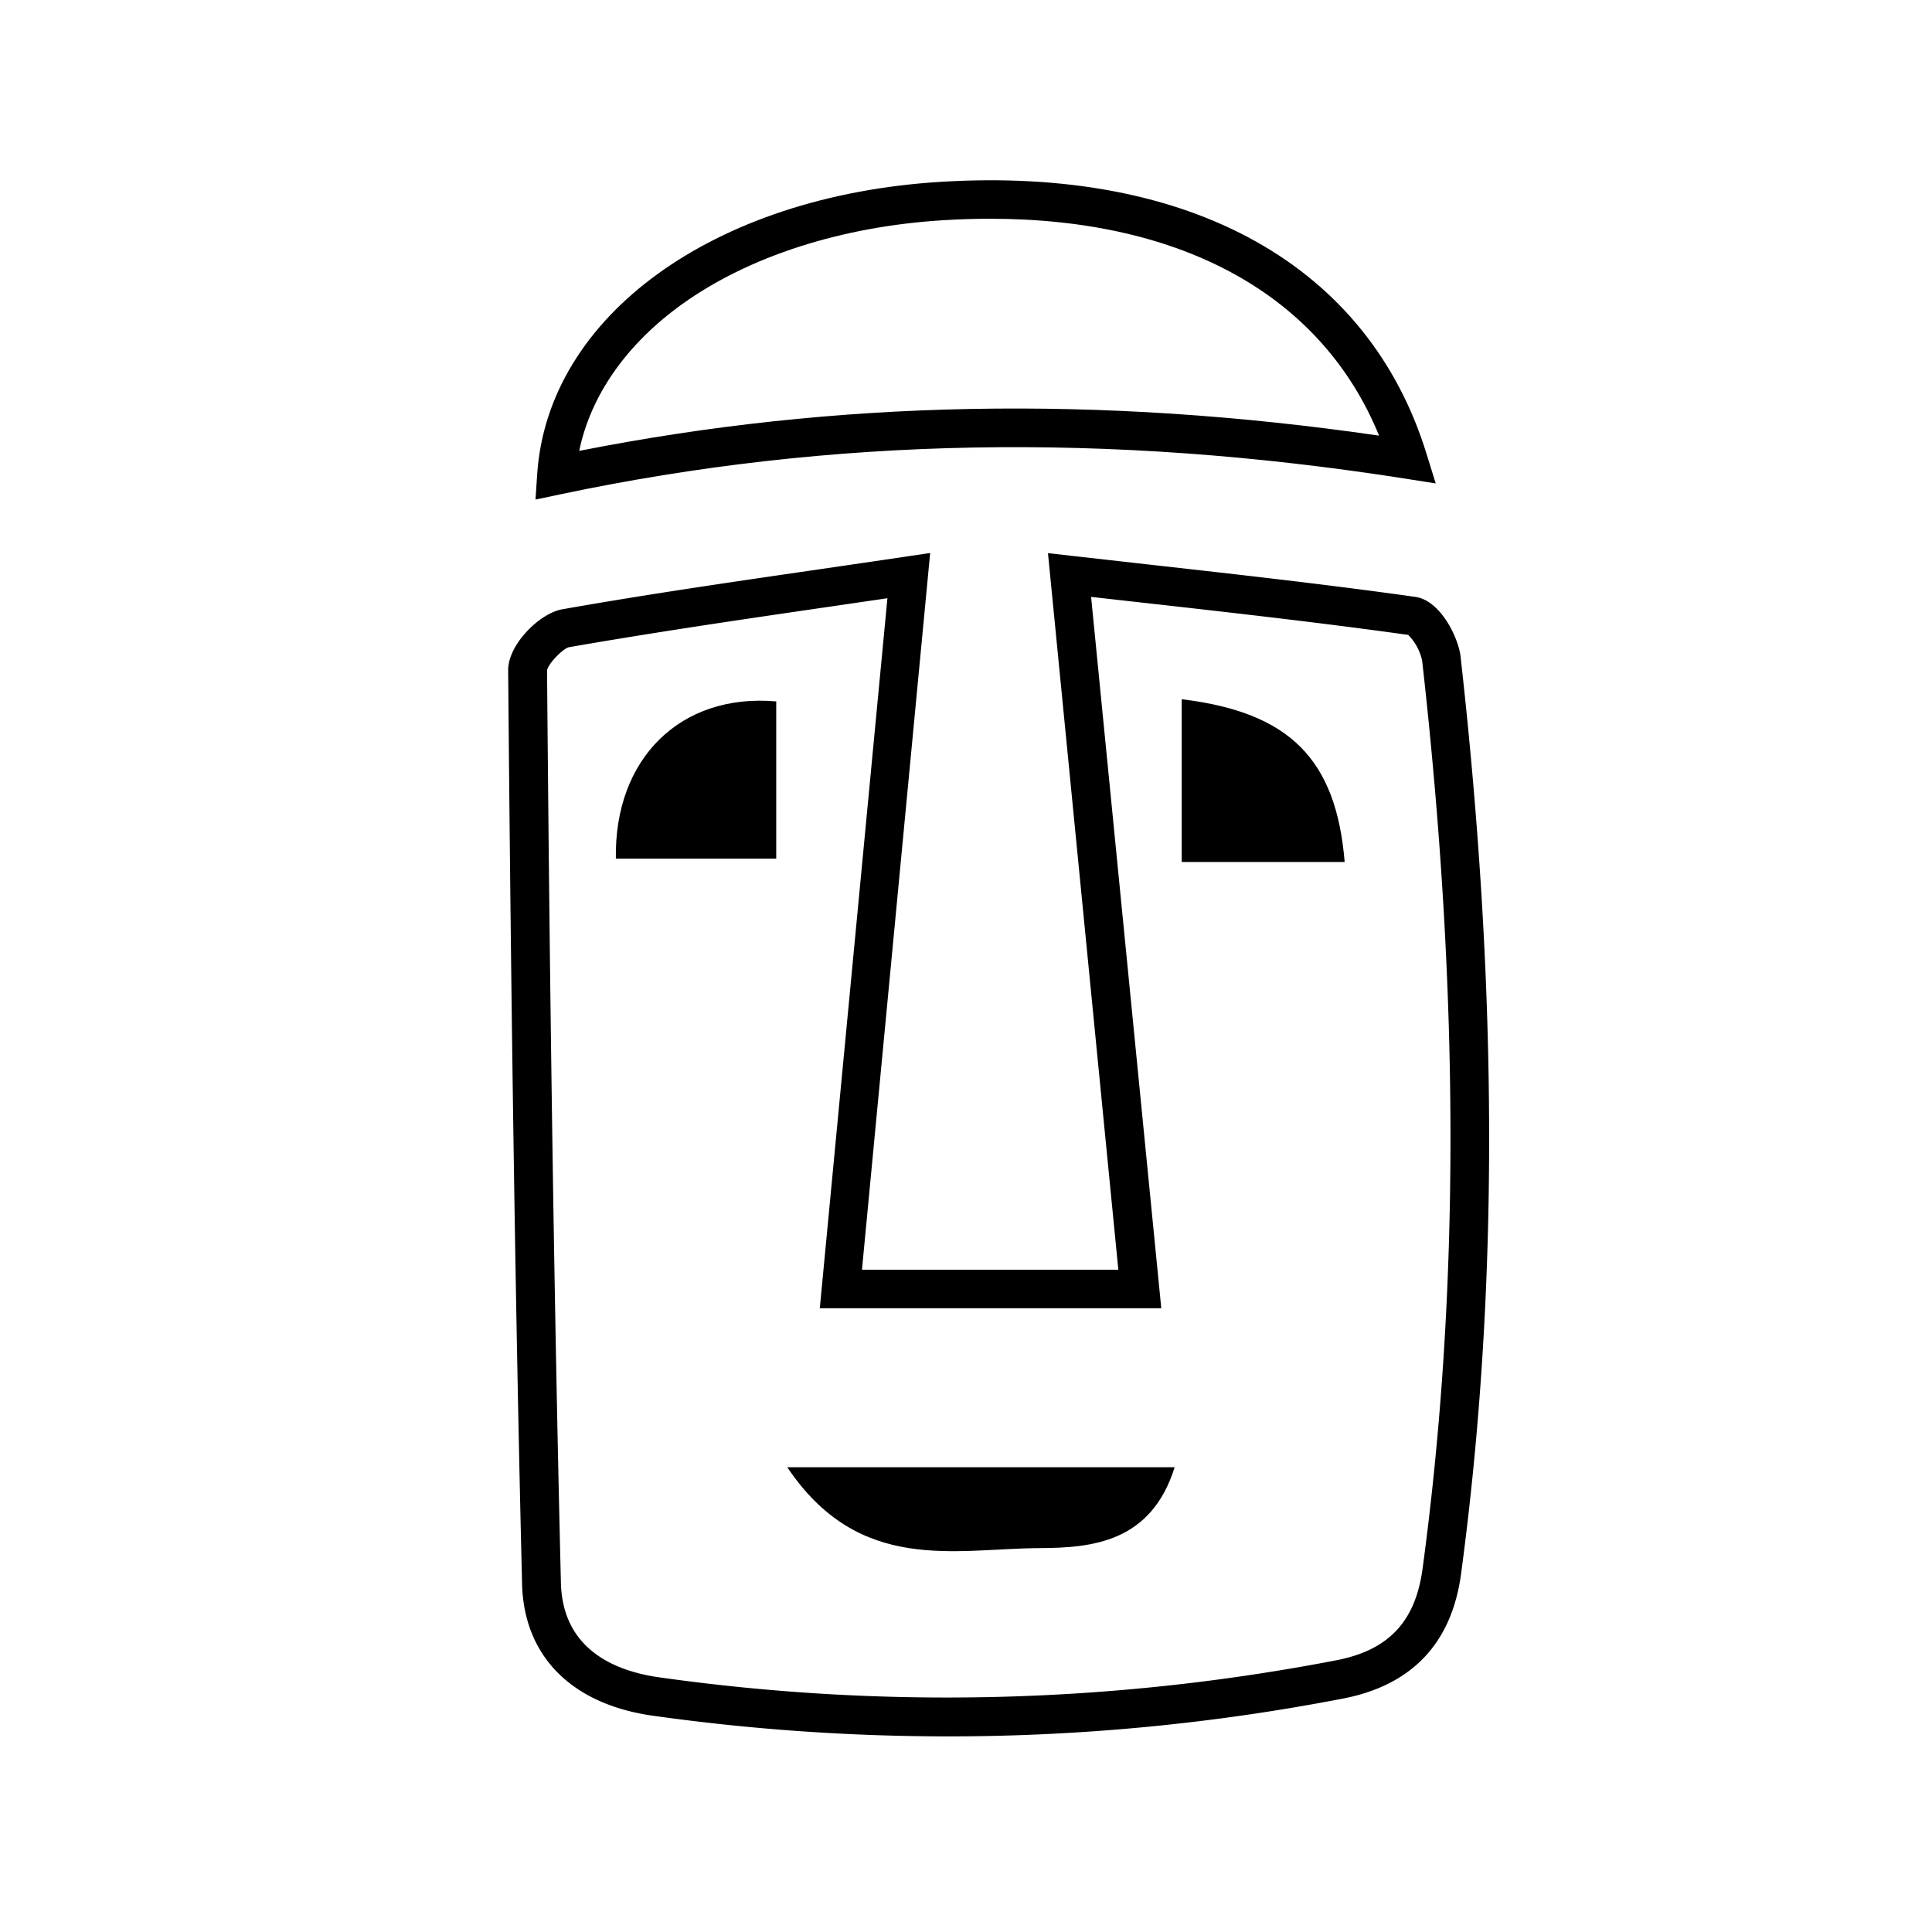 <svg id="Layer_1" data-name="Layer 1" xmlns="http://www.w3.org/2000/svg" viewBox="0 0 400 400"><title>icons-interests</title><path d="M302.39,135.89c-.43-3.79-4.11-11.57-9.36-12.31-17.79-2.51-35.56-4.5-54.38-6.61l-16.76-1.89-4.92-.56,14.57,148.37H178.46l14.12-148.4-5.05.75q-9.19,1.36-18,2.64c-18.4,2.68-35.77,5.2-53.13,8.27-4.72.83-11.24,7.35-11.19,12.63.63,74.38,1.54,134.48,2.88,189.15.37,15,10.31,25,27.29,27.32a440.08,440.08,0,0,0,60.87,4.25,430.17,430.17,0,0,0,81.8-7.83c14.28-2.76,22.51-11.46,24.45-25.83C310.28,267.89,310.25,205.76,302.39,135.89Zm-7.86,188.88c-1.49,11-7.05,16.92-18,19a425.77,425.77,0,0,1-140,3.51c-9.12-1.27-20.06-5.71-20.4-19.59-1.33-54.6-2.25-114.64-2.87-188.93.29-1.39,3.25-4.48,4.58-4.77,17.24-3,34.55-5.56,52.89-8.23l13-1.9-14,147h70.7L225.9,123.58l11.86,1.33C256.4,127,274,129,291.56,131.45a10.9,10.9,0,0,1,2.88,5.33C302.23,206,302.26,267.48,294.53,324.76Z"/><path d="M215.2,320.52c10.85-.05,23.12-1.16,28-16.74H163C177.91,326,197.74,320.6,215.2,320.52Z"/><path d="M244.66,144.77v33.69H278.4C276.63,157.16,267,147.47,244.66,144.77Z"/><path d="M127.51,177.77h33.2V145.22C140.87,143.48,127.14,157.09,127.51,177.77Z"/><path d="M290.92,99.09l6.33,1L295.36,94c-12-39-48.72-59.57-100.65-56.35-47,2.9-81.29,27.78-83.49,60.51l-.35,5.27,5.17-1.09C172.14,90.5,229.34,89.45,290.92,99.09ZM141.19,63c13.8-9.92,33-16.1,54-17.4q5-.31,9.8-.31c40,0,68.73,16,80.53,44.9-58-8.41-112.33-7.37-165.6,3.16C122.28,81.9,129.68,71.27,141.19,63Z"/></svg>